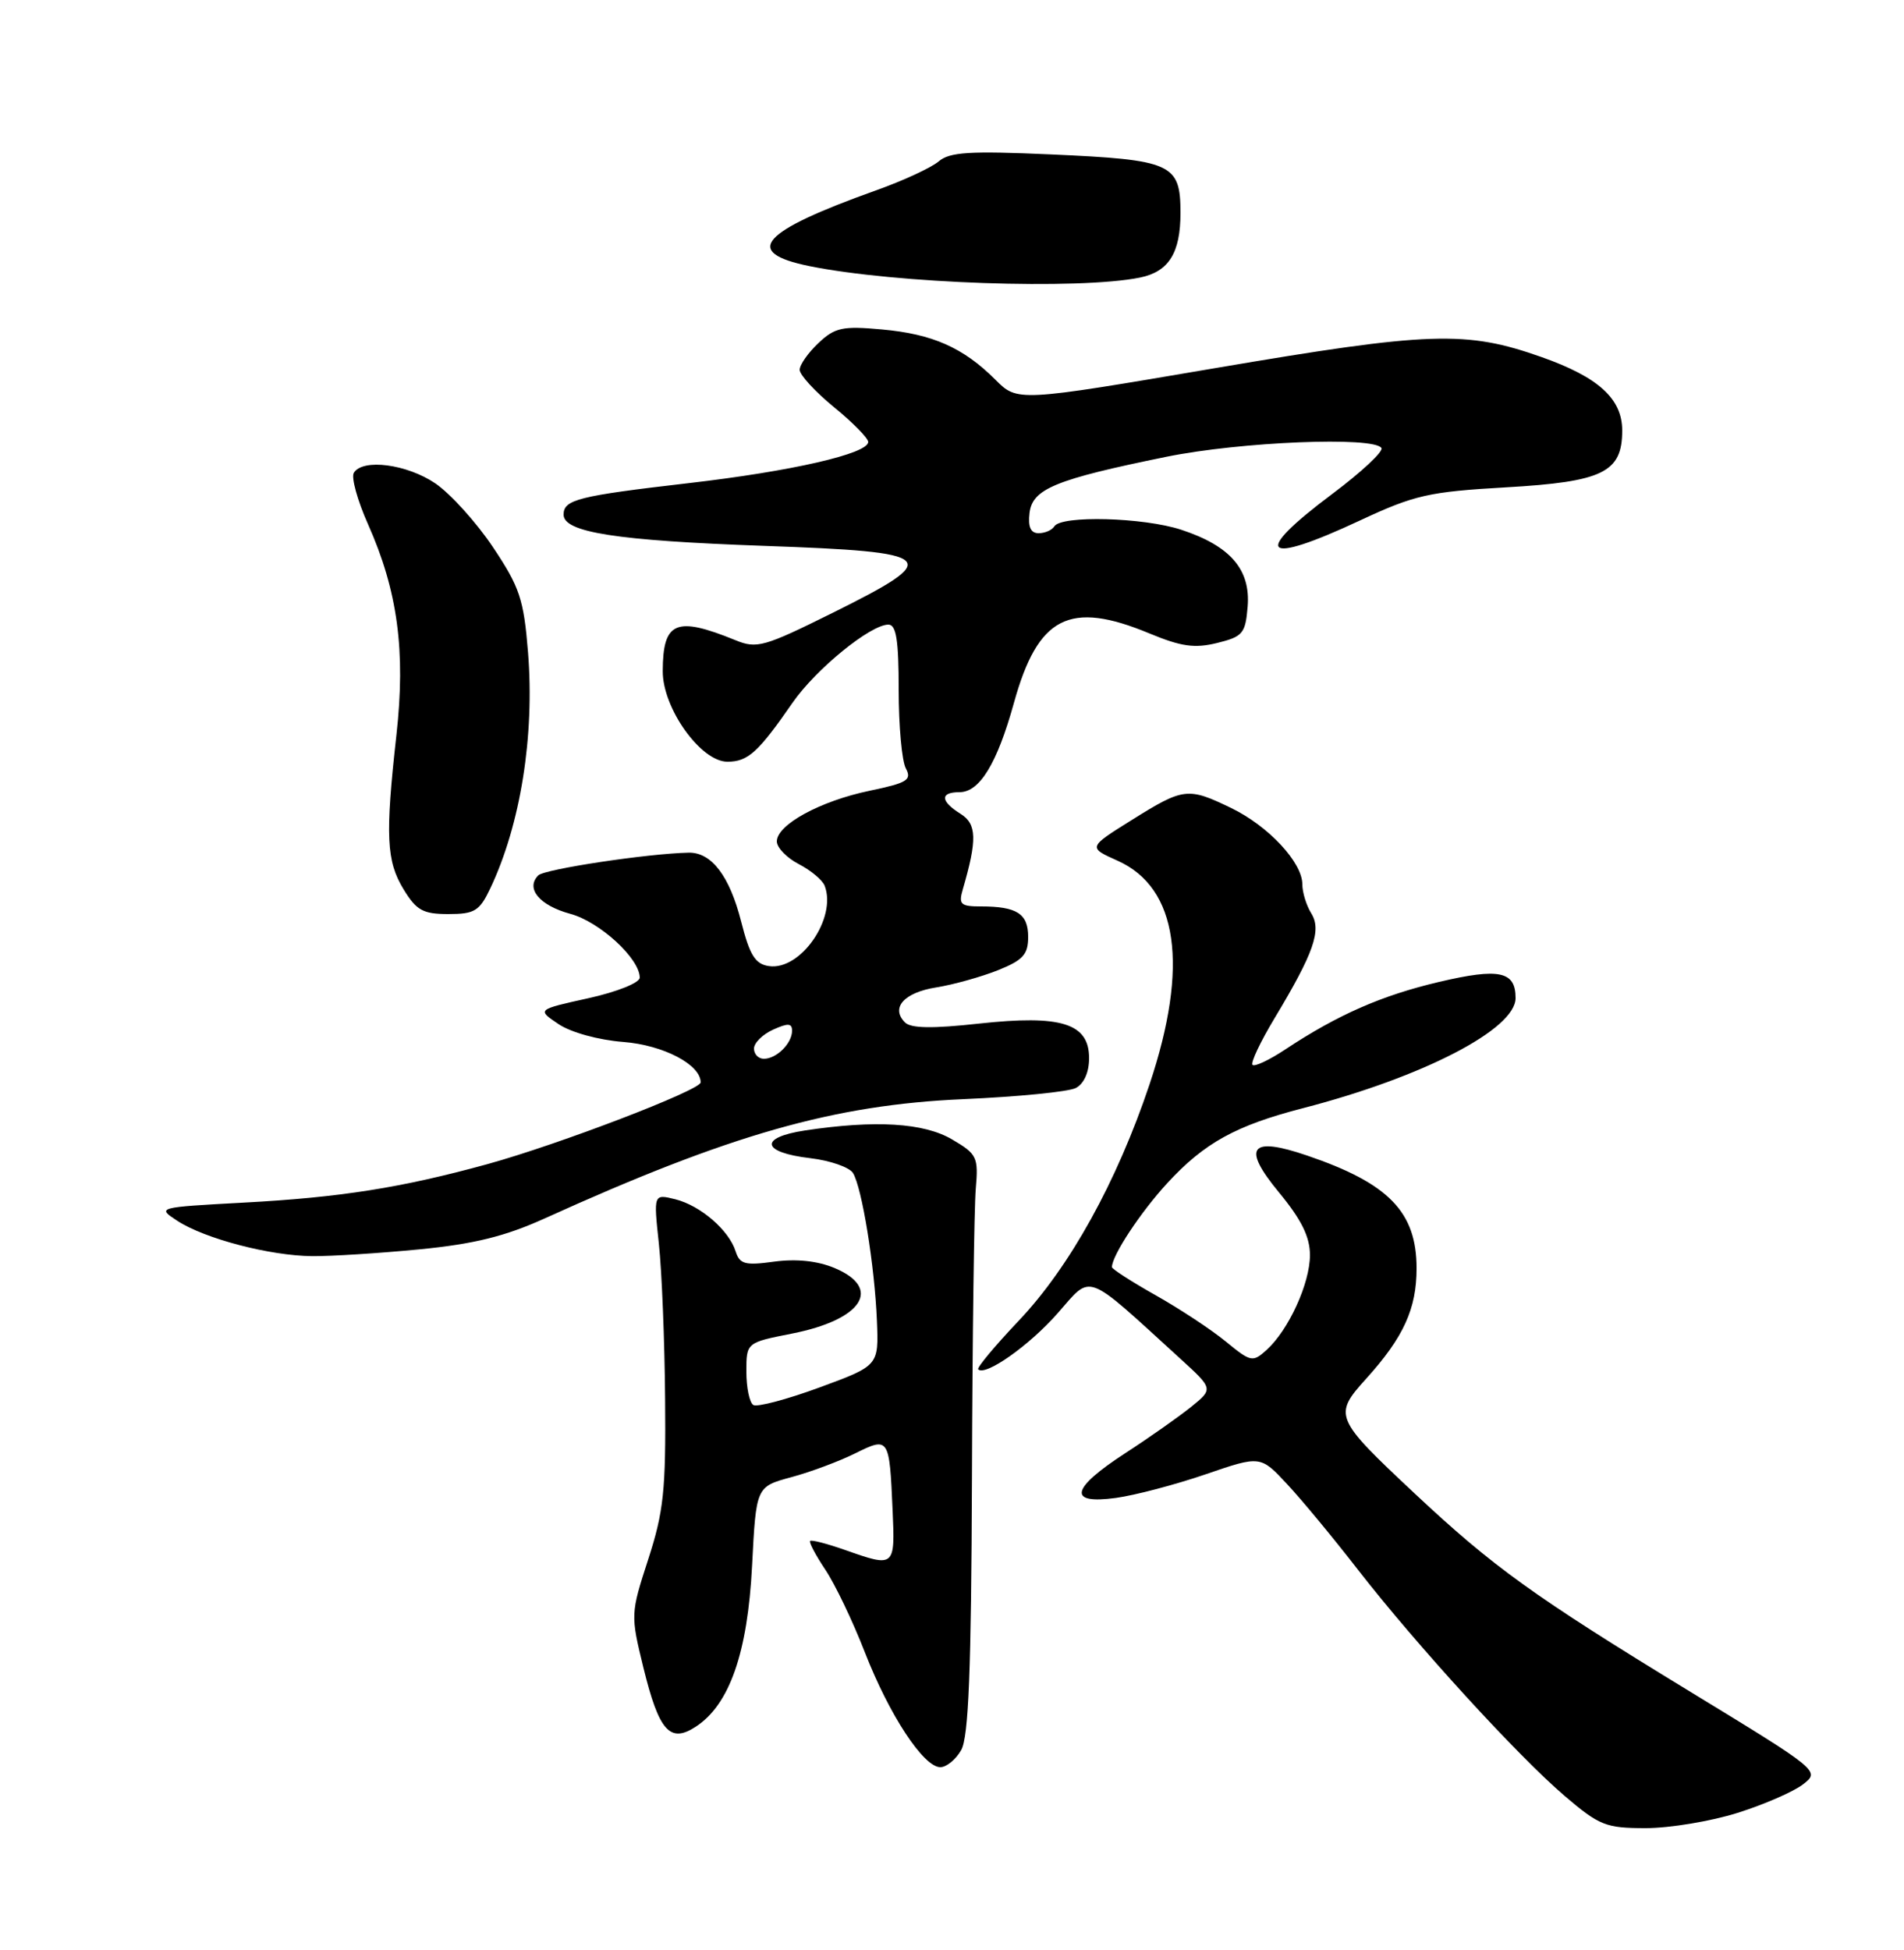 <?xml version="1.0" encoding="UTF-8" standalone="no"?>
<!DOCTYPE svg PUBLIC "-//W3C//DTD SVG 1.1//EN" "http://www.w3.org/Graphics/SVG/1.1/DTD/svg11.dtd" >
<svg xmlns="http://www.w3.org/2000/svg" xmlns:xlink="http://www.w3.org/1999/xlink" version="1.1" viewBox="0 0 250 256">
 <g >
 <path fill="currentColor"
d=" M 228.14 238.00 C 231.64 236.90 235.51 235.21 236.75 234.25 C 238.99 232.50 238.92 232.45 221.78 222.00 C 201.36 209.54 196.05 205.72 185.71 196.03 C 175.20 186.18 175.04 185.80 179.38 181.00 C 184.29 175.57 186.00 171.83 186.00 166.51 C 186.00 159.11 182.35 155.35 171.62 151.70 C 164.13 149.14 163.02 150.60 167.94 156.55 C 170.88 160.11 172.00 162.38 172.00 164.77 C 172.00 168.48 169.20 174.61 166.30 177.23 C 164.48 178.87 164.24 178.82 160.95 176.12 C 159.05 174.56 154.91 171.83 151.75 170.05 C 148.59 168.27 146.00 166.60 146.00 166.35 C 146.00 164.83 149.76 159.13 153.29 155.30 C 158.14 150.04 162.27 147.76 171.06 145.49 C 186.86 141.40 199.00 135.12 199.00 131.03 C 199.00 127.51 196.87 127.05 188.99 128.90 C 181.42 130.68 175.67 133.20 168.75 137.78 C 166.67 139.16 164.74 140.07 164.46 139.80 C 164.19 139.52 165.49 136.77 167.35 133.68 C 172.51 125.10 173.56 122.12 172.17 119.90 C 171.53 118.87 171.00 117.16 171.00 116.09 C 171.00 113.22 166.54 108.44 161.66 106.08 C 155.98 103.33 155.40 103.40 148.64 107.63 C 142.84 111.25 142.84 111.25 146.75 113.00 C 154.68 116.55 156.14 126.81 150.94 142.35 C 146.65 155.14 140.49 166.29 133.78 173.37 C 130.64 176.68 128.23 179.57 128.44 179.77 C 129.38 180.71 135.15 176.64 138.87 172.41 C 143.44 167.22 142.26 166.78 154.91 178.31 C 159.32 182.33 159.32 182.33 156.41 184.69 C 154.81 185.98 150.92 188.72 147.76 190.77 C 140.58 195.43 140.14 197.53 146.52 196.65 C 149.01 196.31 154.30 194.92 158.27 193.56 C 165.50 191.08 165.50 191.08 169.00 194.84 C 170.93 196.90 175.10 201.95 178.28 206.05 C 185.95 215.92 199.30 230.53 205.45 235.78 C 210.01 239.67 210.85 240.00 216.09 240.00 C 219.23 240.00 224.65 239.10 228.14 238.00 Z  M 126.21 229.75 C 127.18 228.05 127.53 219.27 127.62 194.00 C 127.68 175.57 127.91 158.50 128.12 156.07 C 128.48 151.90 128.29 151.51 125.00 149.58 C 121.29 147.40 114.93 147.02 105.69 148.41 C 99.59 149.34 99.98 151.30 106.40 152.05 C 109.01 152.36 111.53 153.24 112.00 154.00 C 113.18 155.91 114.85 166.23 115.14 173.39 C 115.38 179.29 115.38 179.29 107.60 182.15 C 103.32 183.72 99.41 184.76 98.91 184.45 C 98.41 184.14 98.00 182.17 98.00 180.07 C 98.00 176.26 98.00 176.26 103.97 175.08 C 113.23 173.26 115.92 169.12 109.56 166.46 C 107.32 165.53 104.56 165.24 101.66 165.63 C 97.82 166.16 97.13 165.97 96.59 164.28 C 95.70 161.48 91.97 158.27 88.66 157.44 C 85.81 156.74 85.81 156.74 86.51 163.28 C 86.90 166.87 87.27 176.04 87.33 183.66 C 87.44 195.65 87.14 198.46 85.11 204.72 C 82.79 211.86 82.79 212.01 84.48 218.93 C 86.53 227.29 87.97 228.91 91.38 226.67 C 95.79 223.78 98.17 216.97 98.75 205.55 C 99.28 195.18 99.28 195.18 103.89 193.93 C 106.43 193.25 110.20 191.84 112.27 190.81 C 116.73 188.60 116.78 188.68 117.20 198.25 C 117.53 205.76 117.50 205.79 110.97 203.49 C 108.61 202.66 106.55 202.12 106.37 202.30 C 106.20 202.47 107.09 204.16 108.36 206.06 C 109.63 207.95 111.97 212.83 113.55 216.90 C 116.77 225.16 121.26 232.00 123.47 232.00 C 124.27 232.00 125.51 230.99 126.21 229.75 Z  M 55.06 164.02 C 62.25 163.32 66.33 162.31 71.56 159.94 C 95.85 148.93 109.50 145.04 126.50 144.30 C 133.65 143.99 140.29 143.33 141.25 142.84 C 142.33 142.28 143.00 140.77 143.00 138.92 C 143.00 134.34 139.35 133.20 128.53 134.38 C 122.45 135.05 119.61 135.01 118.83 134.23 C 116.91 132.31 118.70 130.30 122.93 129.63 C 125.19 129.27 128.82 128.25 131.02 127.38 C 134.33 126.05 135.00 125.31 135.00 123.00 C 135.00 119.95 133.53 119.00 128.80 119.00 C 126.13 119.00 125.84 118.73 126.42 116.75 C 128.32 110.22 128.26 108.18 126.12 106.84 C 123.46 105.18 123.40 104.00 125.98 104.00 C 128.63 104.00 130.92 100.25 133.13 92.28 C 136.28 80.91 140.42 78.79 150.93 83.16 C 155.10 84.89 156.86 85.14 159.82 84.41 C 163.18 83.58 163.53 83.17 163.82 79.64 C 164.22 74.76 161.54 71.67 155.11 69.55 C 150.15 67.92 139.34 67.63 138.44 69.10 C 138.13 69.60 137.20 70.00 136.37 70.00 C 135.33 70.00 134.96 69.18 135.18 67.34 C 135.56 64.18 138.57 62.94 153.14 59.97 C 162.85 57.99 180.43 57.27 181.39 58.82 C 181.66 59.27 178.77 61.97 174.95 64.83 C 164.22 72.86 165.76 74.32 178.61 68.31 C 185.73 64.99 187.59 64.56 197.74 63.98 C 210.48 63.25 213.00 62.01 213.00 56.52 C 213.00 52.35 209.89 49.52 202.42 46.88 C 192.49 43.37 187.77 43.53 159.55 48.33 C 133.59 52.75 133.59 52.75 130.69 49.84 C 126.48 45.64 122.45 43.85 115.80 43.25 C 110.63 42.78 109.64 42.99 107.47 45.03 C 106.11 46.31 105.00 47.89 105.00 48.55 C 105.00 49.22 107.03 51.42 109.50 53.45 C 111.98 55.47 114.00 57.53 114.00 58.02 C 114.00 59.56 103.93 61.87 90.40 63.43 C 75.91 65.11 74.00 65.59 74.00 67.56 C 74.00 69.89 80.92 70.97 100.25 71.66 C 123.29 72.47 124.01 73.17 109.30 80.47 C 100.31 84.93 99.37 85.20 96.55 84.04 C 88.75 80.86 87.04 81.59 87.02 88.10 C 86.99 92.97 92.01 100.00 95.51 100.00 C 98.21 100.00 99.56 98.77 104.07 92.25 C 107.12 87.85 114.29 82.00 116.65 82.00 C 117.68 82.00 118.00 84.04 118.00 90.57 C 118.00 95.28 118.42 99.92 118.94 100.88 C 119.75 102.40 119.13 102.78 114.19 103.81 C 107.70 105.16 102.00 108.27 102.00 110.46 C 102.00 111.28 103.30 112.62 104.88 113.44 C 106.46 114.26 107.99 115.53 108.28 116.28 C 109.91 120.52 105.11 127.45 100.96 126.83 C 99.16 126.57 98.44 125.40 97.32 121.00 C 95.80 115.00 93.42 111.88 90.42 111.94 C 85.07 112.05 71.50 114.10 70.68 114.92 C 68.97 116.63 70.84 118.88 74.88 119.97 C 78.74 121.01 84.00 125.84 84.00 128.35 C 84.00 129.02 81.01 130.22 77.25 131.05 C 70.50 132.54 70.50 132.54 73.34 134.45 C 74.97 135.54 78.59 136.54 81.84 136.79 C 87.10 137.20 92.00 139.76 92.00 142.10 C 92.00 143.11 73.36 150.25 64.00 152.83 C 52.72 155.93 44.70 157.20 32.03 157.88 C 20.63 158.50 20.58 158.51 23.28 160.27 C 26.88 162.62 35.43 164.86 41.00 164.91 C 43.48 164.93 49.80 164.53 55.06 164.02 Z  M 64.38 116.62 C 68.35 108.24 70.21 96.62 69.33 85.63 C 68.77 78.67 68.24 77.09 64.74 71.85 C 62.56 68.59 59.15 64.82 57.16 63.46 C 53.43 60.93 47.63 60.17 46.46 62.07 C 46.09 62.66 46.93 65.70 48.32 68.82 C 52.22 77.57 53.28 85.45 52.05 96.50 C 50.57 109.74 50.73 113.04 52.99 116.75 C 54.68 119.52 55.54 120.00 58.87 120.00 C 62.32 120.00 62.96 119.61 64.38 116.62 Z  M 149.68 36.44 C 153.46 35.67 155.00 33.21 155.00 27.96 C 155.00 21.47 153.92 20.98 137.92 20.27 C 127.31 19.80 124.68 19.96 123.25 21.19 C 122.29 22.01 118.58 23.73 115.00 25.00 C 99.82 30.43 97.44 33.13 106.25 34.93 C 117.54 37.23 141.62 38.07 149.68 36.44 Z  M 99.00 137.66 C 99.00 136.92 100.12 135.81 101.50 135.18 C 103.46 134.29 104.00 134.32 104.00 135.32 C 104.00 136.98 101.96 139.00 100.30 139.00 C 99.58 139.00 99.00 138.40 99.00 137.66 Z "/>
</g>
</svg>